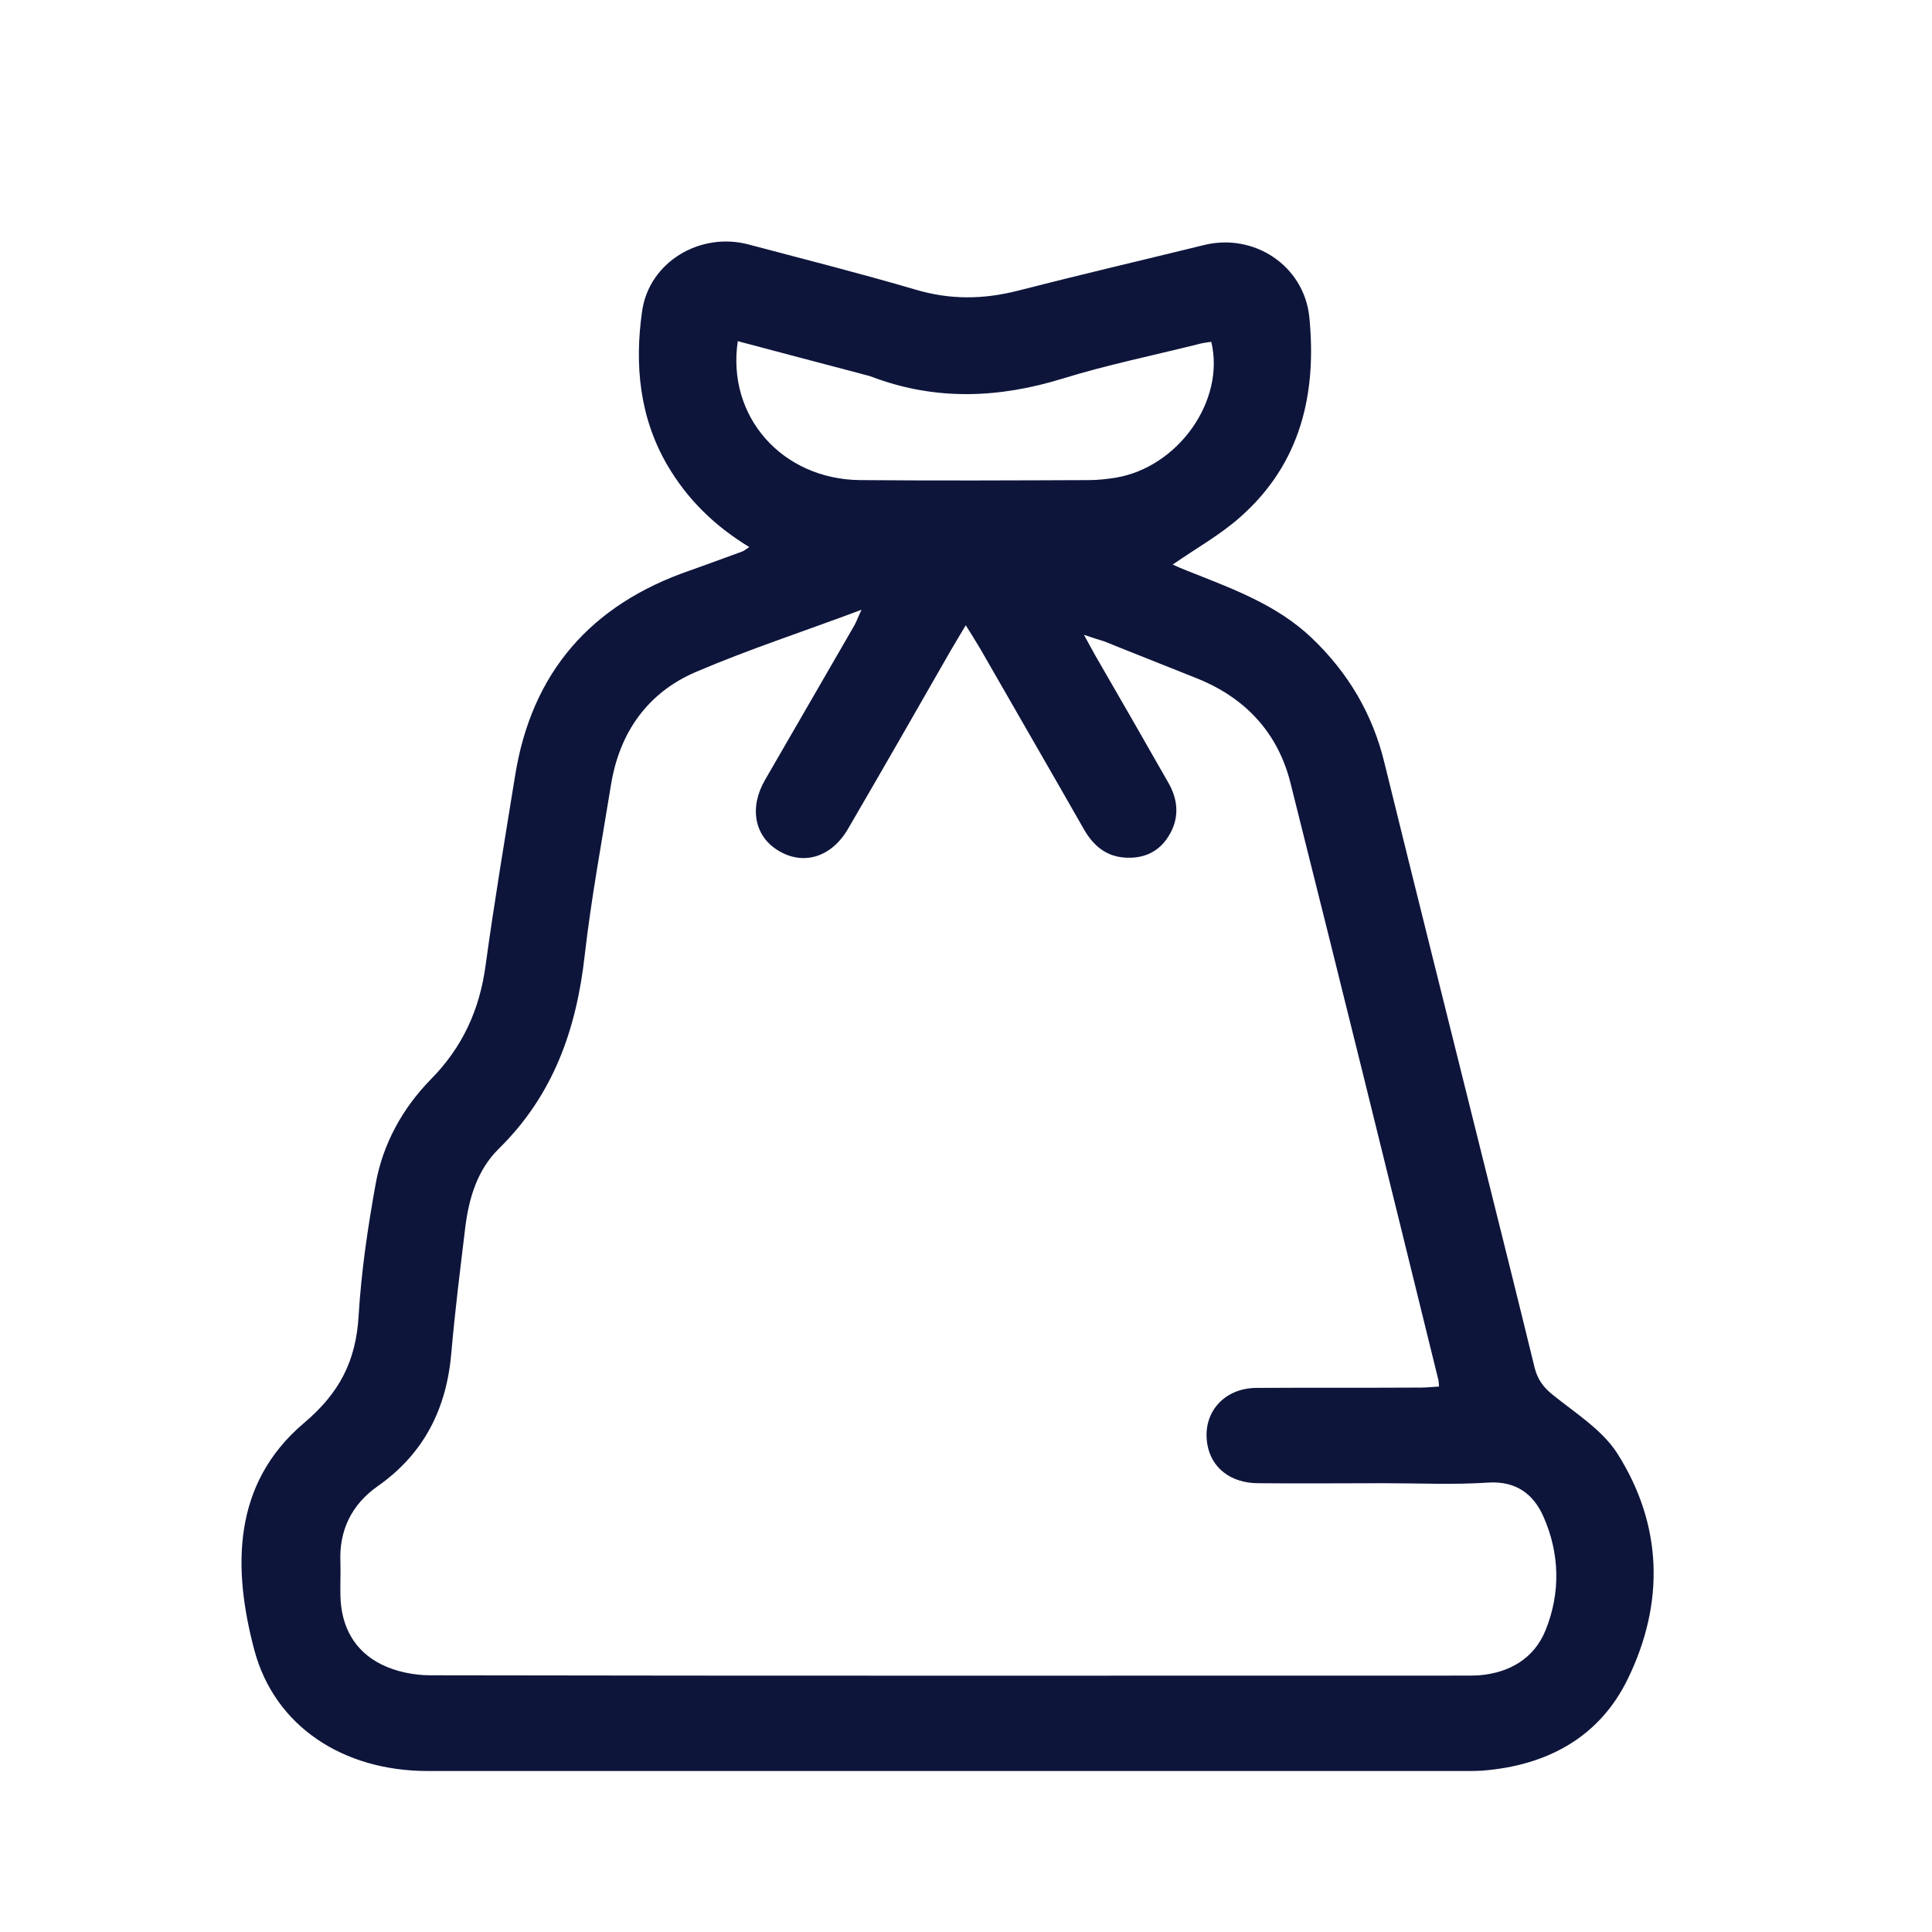 <svg width="24" height="24" viewBox="0 0 24 24" fill="none" xmlns="http://www.w3.org/2000/svg">
<path d="M9.308 6.796C8.87 6.529 8.534 6.197 8.288 5.775C7.943 5.181 7.882 4.529 7.976 3.869C8.062 3.254 8.697 2.877 9.3 3.037C9.993 3.221 10.69 3.397 11.374 3.598C11.801 3.725 12.215 3.721 12.645 3.611C13.412 3.414 14.182 3.234 14.953 3.045C15.576 2.889 16.199 3.299 16.265 3.939C16.359 4.89 16.158 5.755 15.416 6.415C15.166 6.64 14.863 6.808 14.568 7.013C14.613 7.034 14.674 7.062 14.74 7.087C15.293 7.308 15.855 7.505 16.297 7.927C16.748 8.358 17.052 8.87 17.199 9.481C17.605 11.133 18.019 12.781 18.429 14.429C18.642 15.281 18.855 16.134 19.064 16.991C19.101 17.138 19.175 17.237 19.294 17.331C19.573 17.556 19.901 17.761 20.089 18.052C20.655 18.942 20.68 19.909 20.225 20.848C19.872 21.582 19.216 21.934 18.409 21.996C18.347 22 18.286 22 18.224 22C13.92 22 9.616 22 5.311 22C4.27 22 3.413 21.451 3.159 20.496C2.889 19.479 2.885 18.434 3.774 17.679C4.221 17.302 4.422 16.905 4.455 16.343C4.488 15.794 4.569 15.244 4.668 14.699C4.758 14.207 5 13.769 5.348 13.412C5.746 13.01 5.959 12.543 6.033 11.986C6.14 11.207 6.271 10.424 6.398 9.641C6.603 8.349 7.345 7.509 8.57 7.087C8.792 7.009 9.009 6.927 9.226 6.849C9.243 6.841 9.259 6.829 9.308 6.796ZM13.465 7.886C13.53 8.001 13.563 8.067 13.6 8.132C13.908 8.665 14.215 9.198 14.518 9.731C14.641 9.948 14.65 10.178 14.514 10.391C14.391 10.588 14.199 10.67 13.969 10.653C13.74 10.637 13.584 10.506 13.469 10.309C13.039 9.555 12.604 8.804 12.174 8.054C12.12 7.964 12.067 7.878 11.997 7.767C11.919 7.894 11.866 7.989 11.809 8.083C11.387 8.821 10.964 9.559 10.534 10.297C10.329 10.649 9.981 10.756 9.669 10.567C9.37 10.387 9.304 10.03 9.505 9.686C9.874 9.046 10.243 8.411 10.612 7.771C10.64 7.722 10.657 7.669 10.702 7.575C9.981 7.845 9.3 8.067 8.64 8.349C8.042 8.608 7.697 9.1 7.591 9.743C7.476 10.452 7.345 11.157 7.263 11.871C7.16 12.789 6.873 13.605 6.197 14.269C5.93 14.531 5.824 14.884 5.779 15.253C5.717 15.769 5.652 16.282 5.607 16.802C5.549 17.495 5.27 18.056 4.692 18.462C4.369 18.688 4.209 19.012 4.229 19.413C4.233 19.549 4.225 19.688 4.229 19.823C4.237 20.204 4.401 20.508 4.738 20.676C4.918 20.766 5.143 20.811 5.344 20.811C9.628 20.819 13.912 20.815 18.195 20.815C18.257 20.815 18.319 20.815 18.38 20.811C18.757 20.778 19.06 20.598 19.2 20.25C19.388 19.786 19.376 19.294 19.171 18.835C19.048 18.561 18.835 18.397 18.491 18.417C18.06 18.446 17.63 18.425 17.199 18.425C16.675 18.425 16.146 18.43 15.621 18.425C15.285 18.421 15.047 18.233 14.998 17.942C14.932 17.556 15.199 17.245 15.605 17.241C16.289 17.237 16.97 17.241 17.654 17.237C17.724 17.237 17.798 17.228 17.876 17.224C17.872 17.175 17.872 17.146 17.863 17.122C17.257 14.658 16.65 12.19 16.031 9.727C15.875 9.104 15.474 8.673 14.879 8.431C14.494 8.276 14.104 8.124 13.719 7.968C13.653 7.948 13.588 7.927 13.465 7.886ZM9.165 4.238C9.025 5.177 9.718 5.955 10.686 5.964C11.633 5.972 12.584 5.968 13.53 5.964C13.641 5.964 13.748 5.951 13.854 5.935C14.633 5.808 15.223 4.98 15.047 4.246C14.99 4.254 14.928 4.262 14.871 4.279C14.313 4.418 13.752 4.533 13.207 4.701C12.411 4.947 11.629 4.98 10.841 4.685C10.792 4.664 10.735 4.656 10.686 4.64C10.185 4.508 9.685 4.377 9.165 4.238Z" fill="#0E153B"/>
</svg>
